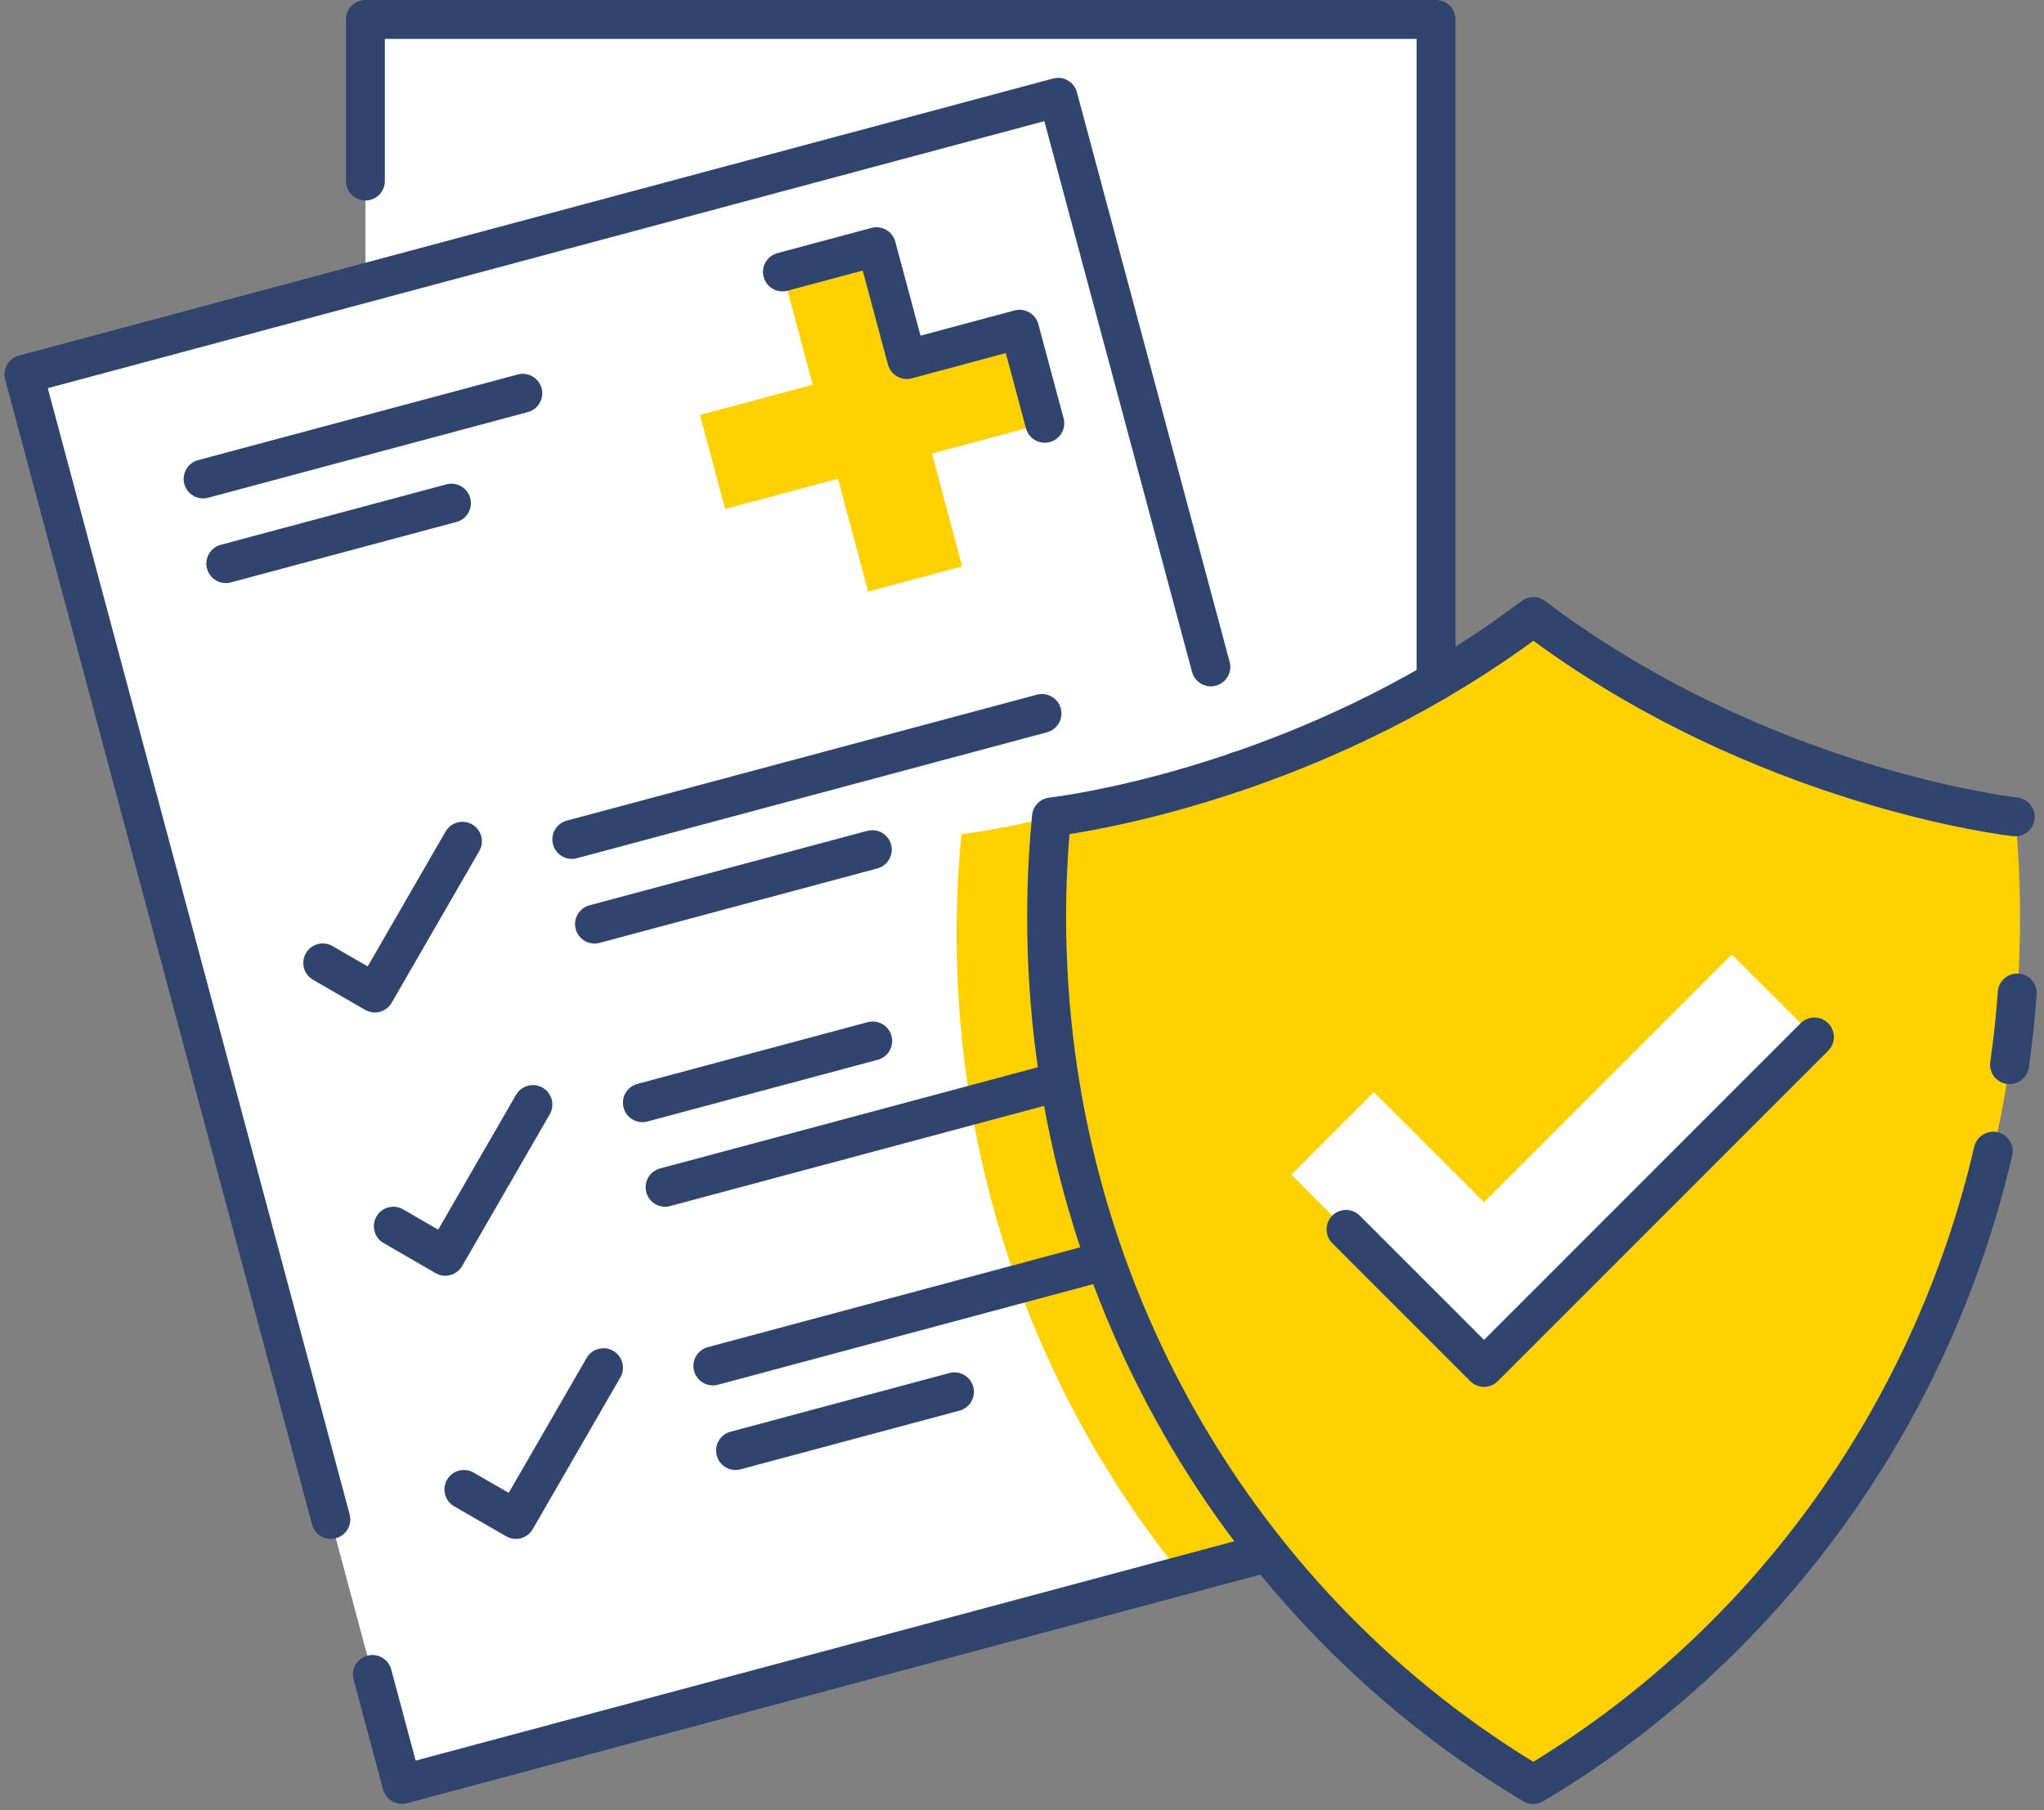 <svg width="210" height="186" viewBox="0 0 210 186" fill="none" xmlns="http://www.w3.org/2000/svg">
<rect x="0" y="0" width="210" height="186" fill="#808080" stroke="none"/>
<path d="M147.54 2H37.54V152H147.54V2Z" fill="white"/>
<path d="M37.54 18.6V2H147.54V152H37.54V29.07" stroke="#30446D" stroke-width="4" stroke-miterlimit="10" stroke-linecap="round" stroke-linejoin="round"/>
<path d="M108.709 9.992L2.46 38.46L41.28 183.345L147.529 154.877L108.709 9.992Z" fill="white"/>
<path d="M127.26 79.22C116.08 83.05 108.03 83.93 108.03 83.93C102.35 85.32 98.78 85.71 98.78 85.71C98.45 89.09 98.28 92.53 98.28 96C98.28 121.06 106.99 144.02 121.45 161.87L147.53 154.88L127.26 79.22Z" fill="#FFD101"/>
<path d="M33.99 156.12L2.46 38.47L108.71 10L124.4 68.52" stroke="#30446D" stroke-width="4" stroke-miterlimit="10" stroke-linecap="round" stroke-linejoin="round"/>
<path d="M127.26 79.22L147.54 154.88L41.29 183.35L38.26 172.05" stroke="#30446D" stroke-width="4" stroke-miterlimit="10" stroke-linecap="round" stroke-linejoin="round"/>
<path d="M47.51 86.44L38.51 102.03L33.16 98.94" stroke="#30446D" stroke-width="4" stroke-miterlimit="10" stroke-linecap="round" stroke-linejoin="round"/>
<path d="M58.75 86.25L107.05 73.31" stroke="#30446D" stroke-width="4" stroke-miterlimit="10" stroke-linecap="round" stroke-linejoin="round"/>
<path d="M61.08 94.95L89.62 87.3" stroke="#30446D" stroke-width="4" stroke-miterlimit="10" stroke-linecap="round" stroke-linejoin="round"/>
<path d="M54.75 113.49L45.75 129.08L40.41 125.99" stroke="#30446D" stroke-width="4" stroke-miterlimit="10" stroke-linecap="round" stroke-linejoin="round"/>
<path d="M66 113.3L89.66 106.96" stroke="#30446D" stroke-width="4" stroke-miterlimit="10" stroke-linecap="round" stroke-linejoin="round"/>
<path d="M68.33 121.99L106.96 111.64" stroke="#30446D" stroke-width="4" stroke-miterlimit="10" stroke-linecap="round" stroke-linejoin="round"/>
<path d="M20.87 49.21L53.71 40.41" stroke="#30446D" stroke-width="4" stroke-miterlimit="10" stroke-linecap="round" stroke-linejoin="round"/>
<path d="M23.2 57.91L46.38 51.7" stroke="#30446D" stroke-width="4" stroke-miterlimit="10" stroke-linecap="round" stroke-linejoin="round"/>
<path d="M62 140.53L53 156.12L47.66 153.04" stroke="#30446D" stroke-width="4" stroke-miterlimit="10" stroke-linecap="round" stroke-linejoin="round"/>
<path d="M73.24 140.35L121.54 127.4" stroke="#30446D" stroke-width="4" stroke-miterlimit="10" stroke-linecap="round" stroke-linejoin="round"/>
<path d="M75.57 149.04L98.06 143.01" stroke="#30446D" stroke-width="4" stroke-miterlimit="10" stroke-linecap="round" stroke-linejoin="round"/>
<path d="M104.75 33.83L93.16 36.94L90.05 25.35L80.39 27.94L83.5 39.53L71.91 42.63L74.5 52.29L86.09 49.19L89.19 60.78L98.85 58.19L95.75 46.6L107.34 43.49L104.75 33.83Z" fill="#FFD101"/>
<path d="M107.34 43.49L104.75 33.83L93.16 36.94L90.05 25.35L80.39 27.94" stroke="#30446D" stroke-width="4" stroke-miterlimit="10" stroke-linecap="round" stroke-linejoin="round"/>
<path d="M157.54 183.35C187.43 165.56 207.54 132.31 207.54 94.22C207.54 90.75 207.37 87.31 207.04 83.93C207.04 83.93 181.02 81.09 157.54 63.35C134.06 81.09 108.04 83.93 108.04 83.93C107.71 87.31 107.54 90.75 107.54 94.22C107.54 132.31 127.65 165.56 157.54 183.35Z" fill="#FFD101"/>
<path d="M206.46 109.39C206.81 106.96 207.07 104.51 207.25 102.03" stroke="#30446D" stroke-width="4" stroke-miterlimit="10" stroke-linecap="round" stroke-linejoin="round"/>
<path d="M147.54 70C127.24 81.84 108.03 83.94 108.03 83.94C107.7 87.32 107.53 90.76 107.53 94.23C107.53 132.32 127.64 165.57 157.53 183.36C180.92 169.44 198.32 146.05 204.78 118.28" stroke="#30446D" stroke-width="4" stroke-miterlimit="10" stroke-linecap="round" stroke-linejoin="round"/>
<path d="M207.04 83.93C207.04 83.93 181.02 81.09 157.54 63.35C154.23 65.85 150.87 68.05 147.54 69.99" stroke="#30446D" stroke-width="4" stroke-miterlimit="10" stroke-linecap="round" stroke-linejoin="round"/>
<path d="M152.47 140.5L132.67 120.7L141.15 112.21L152.47 123.52L177.92 98.07L186.41 106.55L152.47 140.5Z" fill="white"/>
<path d="M138.29 126.32L152.47 140.5L186.41 106.55" stroke="#30446D" stroke-width="4" stroke-miterlimit="10" stroke-linecap="round" stroke-linejoin="round"/>
</svg>
